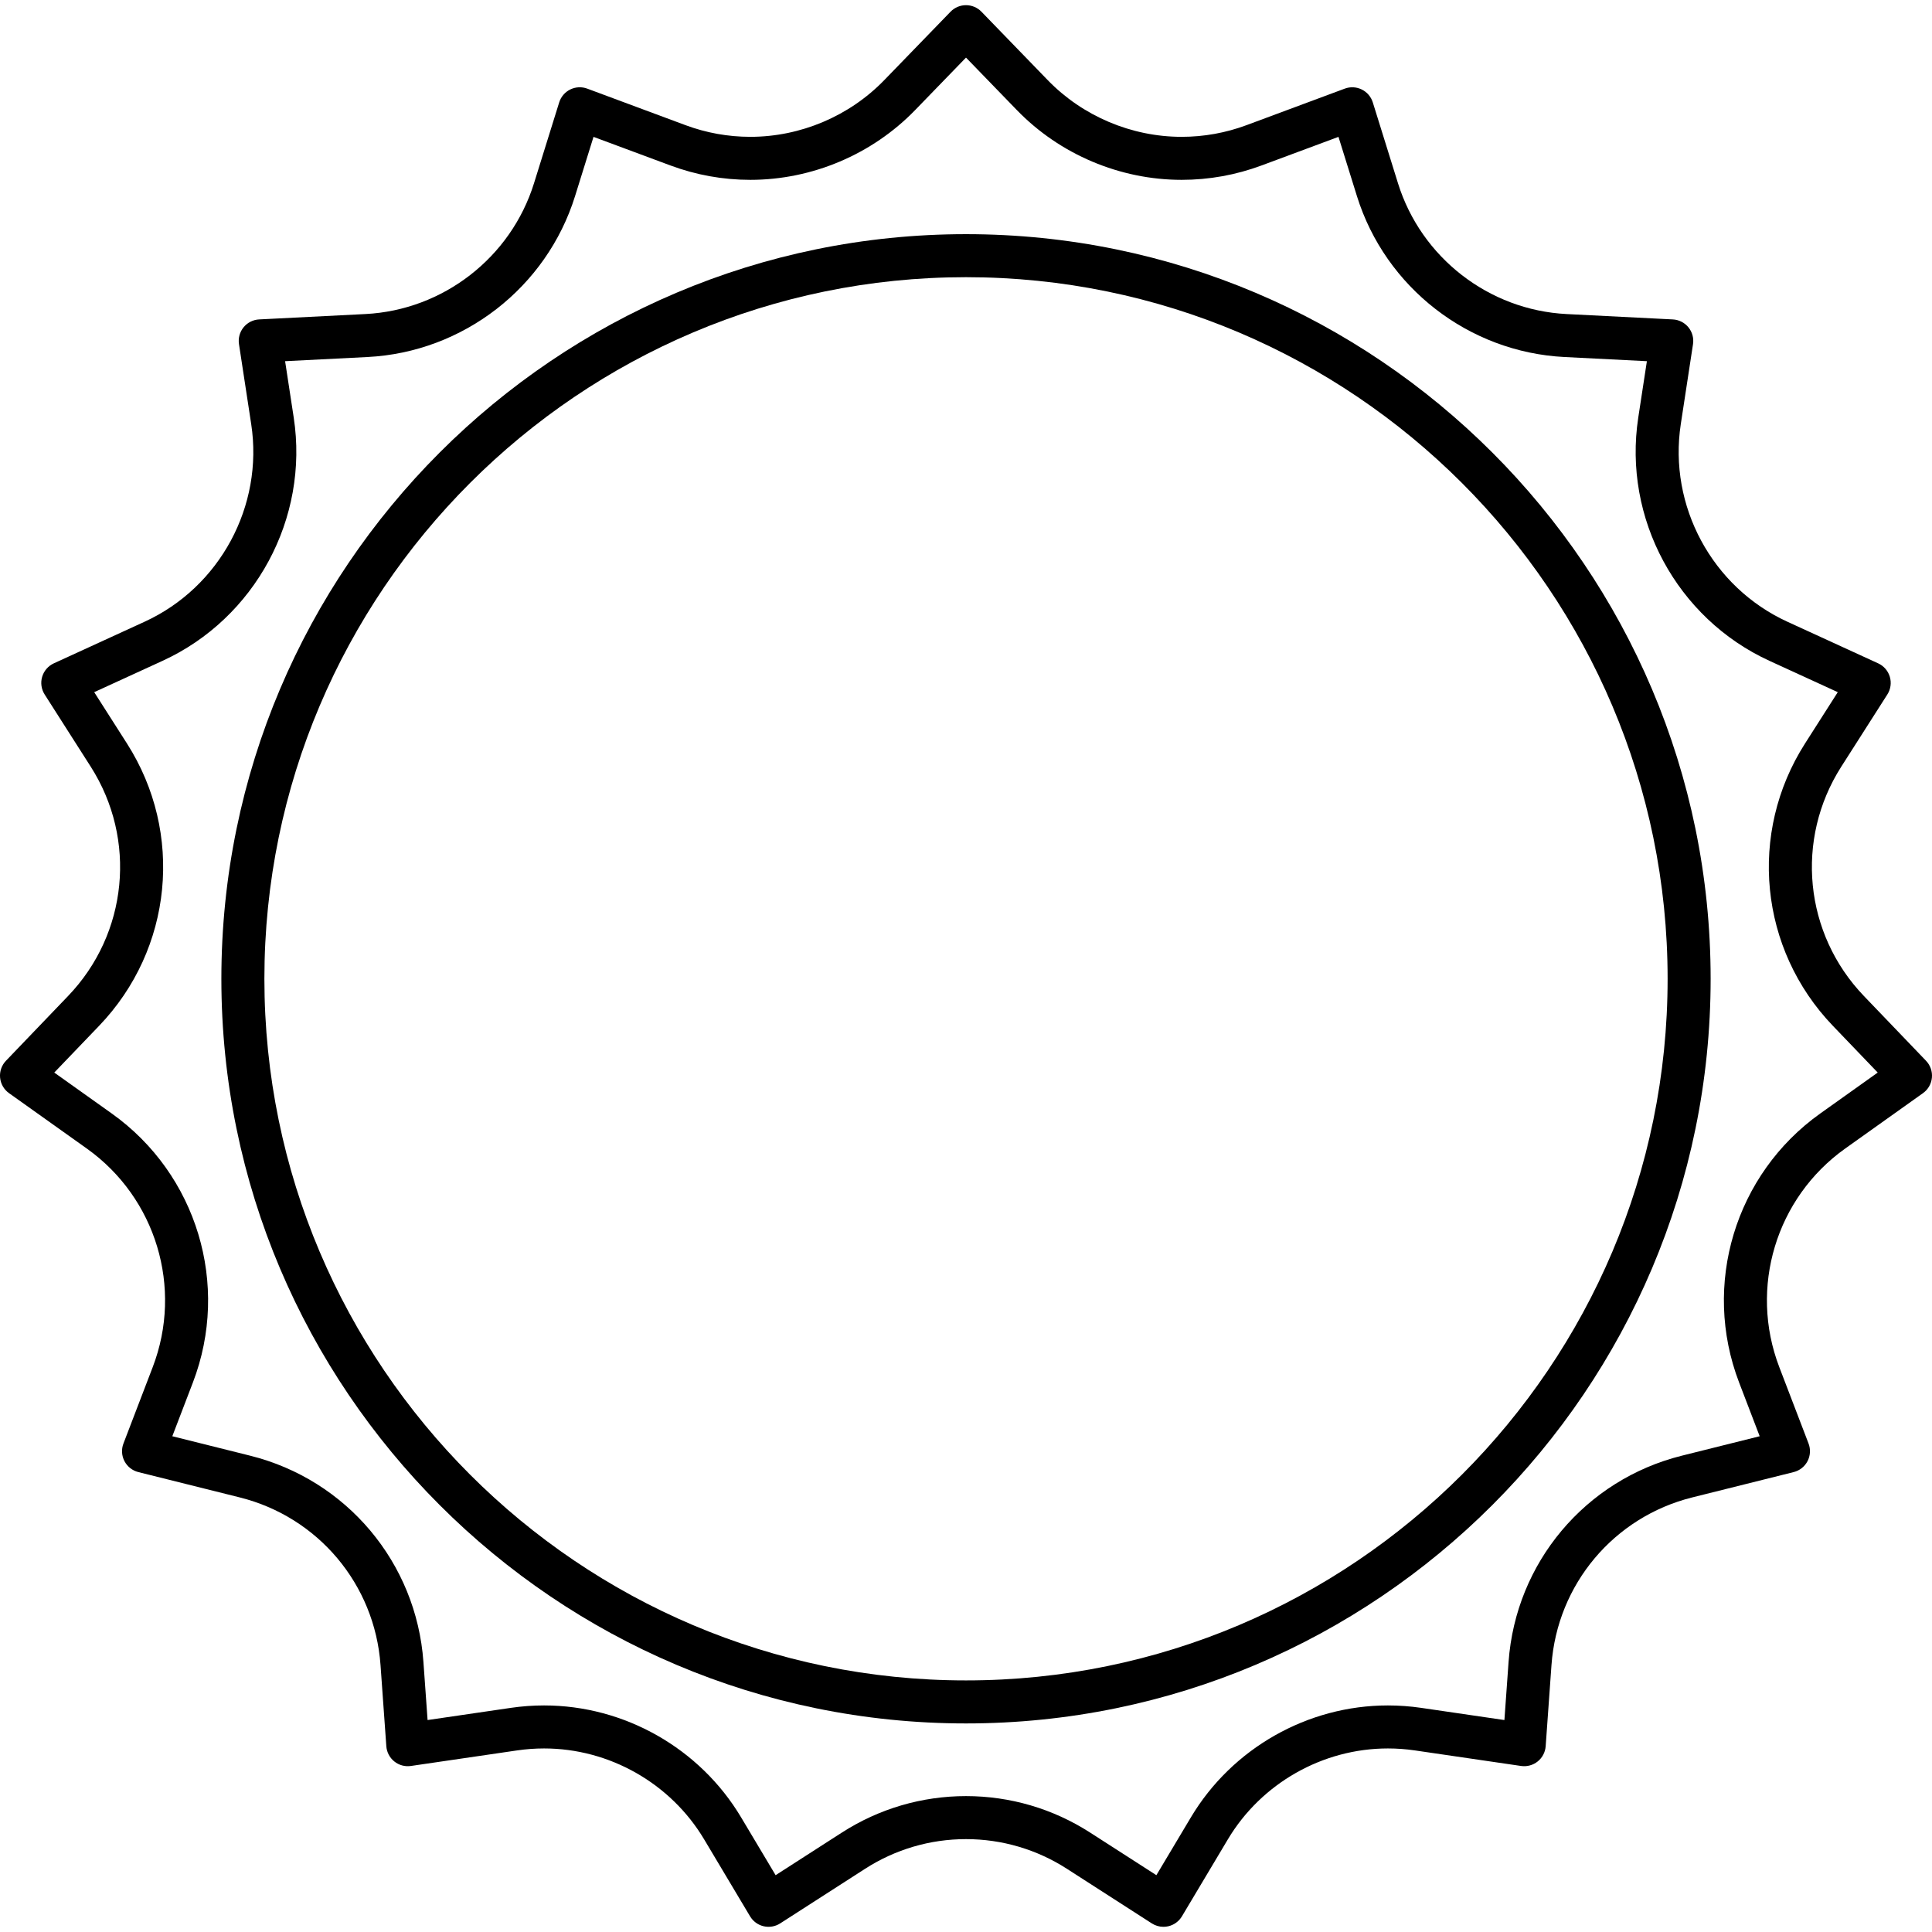 <?xml version="1.0" encoding="iso-8859-1"?>
<!-- Generator: Adobe Illustrator 18.0.0, SVG Export Plug-In . SVG Version: 6.00 Build 0)  -->
<!DOCTYPE svg PUBLIC "-//W3C//DTD SVG 1.1//EN" "http://www.w3.org/Graphics/SVG/1.1/DTD/svg11.dtd">
<svg version="1.1" id="Capa_1" xmlns="http://www.w3.org/2000/svg" xmlns:xlink="http://www.w3.org/1999/xlink" x="0px" y="0px"
	 viewBox="0 0 359.256 359.256" style="enable-background:new 0 0 359.256 359.256;" xml:space="preserve">
<g>
	<path d="M179.628,43.543c-76.35,0-138.465,62.115-138.465,138.465c0,76.35,62.115,138.465,138.465,138.465
		s138.465-62.115,138.465-138.465C318.093,105.658,255.978,43.543,179.628,43.543z M179.628,312.473
		c-71.939,0-130.465-58.526-130.465-130.465c0-71.938,58.526-130.465,130.465-130.465s130.465,58.526,130.465,130.465
		C310.093,253.947,251.567,312.473,179.628,312.473z"/>
	<path d="M358.143,197.248l-11.549-12.04c-11.109-11.581-12.839-29.118-4.207-42.646l8.565-13.423
		c0.622-0.976,0.792-2.172,0.465-3.282c-0.327-1.11-1.118-2.023-2.17-2.506l-16.881-7.74c-13.998-6.417-22.149-21.531-19.821-36.754
		l2.272-14.86c0.171-1.118-0.14-2.256-0.854-3.133s-1.768-1.409-2.897-1.467l-19.76-1c-14.447-0.731-27.043-10.502-31.346-24.313
		l-4.686-15.044c-0.327-1.049-1.07-1.917-2.056-2.401c-0.987-0.484-2.127-0.542-3.157-0.159l-18.257,6.788
		c-3.88,1.443-7.942,2.174-12.073,2.174c-9.333,0-18.409-3.843-24.902-10.542L182.501,2.178c-0.753-0.777-1.79-1.216-2.873-1.216
		s-2.119,0.439-2.873,1.216L164.427,14.9c-6.493,6.7-15.569,10.542-24.9,10.542h-0.001c-4.132,0-8.194-0.731-12.074-2.174
		l-18.257-6.788c-1.03-0.384-2.171-0.326-3.157,0.159c-0.986,0.484-1.729,1.352-2.056,2.401l-4.686,15.044
		C94.993,47.894,82.397,57.665,67.95,58.396l-19.76,1c-1.13,0.058-2.183,0.59-2.897,1.467s-1.025,2.015-0.854,3.133l2.272,14.86
		c2.328,15.223-5.823,30.337-19.821,36.754l-16.881,7.74c-1.052,0.482-1.843,1.396-2.17,2.506c-0.327,1.11-0.157,2.307,0.465,3.282
		l8.565,13.423c8.632,13.528,6.902,31.065-4.207,42.646l-11.549,12.04c-0.805,0.839-1.205,1.986-1.096,3.143
		c0.109,1.157,0.715,2.21,1.662,2.884l14.458,10.296c12.874,9.168,17.917,25.879,12.264,40.639l-5.445,14.215
		c-0.41,1.069-0.341,2.263,0.188,3.278s1.468,1.755,2.579,2.033l18.857,4.71c14.585,3.643,25.105,16.166,26.178,31.161l1.08,15.104
		c0.079,1.109,0.617,2.136,1.484,2.833c0.867,0.697,1.981,0.999,3.085,0.84l19.736-2.89c1.664-0.244,3.357-0.368,5.034-0.368
		c12.134,0,23.538,6.478,29.759,16.905l8.541,14.313c0.556,0.931,1.465,1.597,2.521,1.844c1.055,0.247,2.167,0.056,3.078-0.53
		l15.8-10.162c5.604-3.605,12.089-5.51,18.753-5.51s13.148,1.905,18.753,5.51l15.799,10.162c0.65,0.418,1.403,0.636,2.164,0.636
		c0.305,0,0.612-0.035,0.915-0.106c1.055-0.248,1.965-0.914,2.521-1.844l8.541-14.313c6.222-10.427,17.625-16.905,29.759-16.905
		c1.676,0,3.37,0.124,5.034,0.368l19.736,2.89c1.101,0.159,2.218-0.144,3.085-0.84c0.867-0.697,1.405-1.723,1.484-2.833l1.08-15.104
		c1.072-14.995,11.592-27.518,26.178-31.161l18.857-4.71c1.111-0.278,2.05-1.018,2.579-2.033s0.597-2.209,0.188-3.278l-5.444-14.215
		c-5.653-14.759-0.61-31.47,12.263-40.639l14.458-10.296c0.947-0.674,1.553-1.727,1.662-2.884
		C359.347,199.234,358.947,198.087,358.143,197.248z M338.478,207.054c-15.845,11.284-22.051,31.852-15.093,50.017l3.829,9.998
		l-14.476,3.616c-17.951,4.484-30.899,19.896-32.219,38.352l-0.773,10.807l-15.474-2.266c-2.046-0.299-4.13-0.452-6.193-0.452
		c-14.936,0-28.972,7.972-36.629,20.805l-6.421,10.76l-12.32-7.924c-6.898-4.437-14.879-6.782-23.081-6.782
		s-16.183,2.345-23.081,6.782l-12.32,7.924l-6.421-10.76c-7.658-12.833-21.693-20.805-36.629-20.805
		c-2.063,0-4.146,0.152-6.193,0.452l-15.474,2.266l-0.773-10.807c-1.32-18.456-14.268-33.868-32.219-38.352l-14.476-3.616
		l3.83-9.998c6.958-18.165,0.75-38.732-15.094-50.017l-10.687-7.61l8.344-8.698c13.673-14.254,15.802-35.838,5.178-52.488
		l-6.094-9.55l12.705-5.825c17.229-7.899,27.26-26.5,24.395-45.236l-1.603-10.484l15.339-0.776
		c17.781-0.901,33.285-12.926,38.579-29.924l3.431-11.013l14.299,5.316c4.775,1.775,9.775,2.676,14.861,2.676c0.001,0,0,0,0.002,0
		c11.483,0,22.654-4.729,30.646-12.975l9.456-9.757l9.456,9.757c7.992,8.246,19.162,12.975,30.647,12.975
		c5.085,0,10.085-0.9,14.861-2.676l14.299-5.316l3.431,11.013c5.294,16.998,20.798,29.023,38.579,29.924l15.339,0.776l-1.604,10.484
		c-2.865,18.735,7.167,37.337,24.395,45.236l12.705,5.825l-6.094,9.55c-10.625,16.65-8.495,38.234,5.178,52.488l8.344,8.698
		L338.478,207.054z"/>
</g>
</svg>
